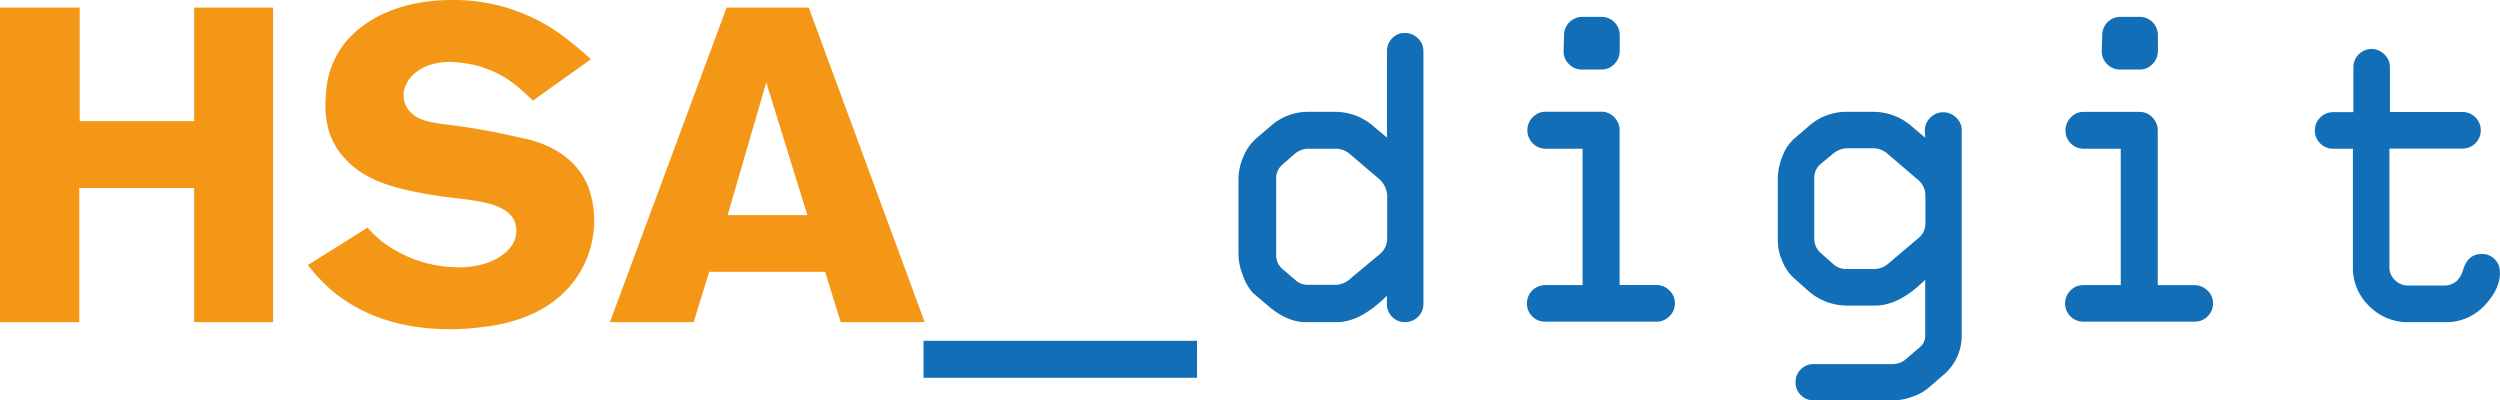 <svg id="Ebene_1" data-name="Ebene 1" xmlns="http://www.w3.org/2000/svg" viewBox="0 0 517.54 82.89"><defs><style>.cls-1{fill:#f49717;}.cls-2{fill:#126fb7;}</style></defs><title>HSA_digit</title><path class="cls-1" d="M46,71V43.23H22.22V71H5.81V5.88h16.5V29.39H46V5.88H62.34V71Z" transform="translate(-5.81 -4.31)"/><path class="cls-1" d="M126.26,60c-5.63,10.24-17.34,11.62-20.48,12a50.21,50.21,0,0,1-6.54.47c-12.92,0-20.2-4.34-24.54-7.84a38.33,38.33,0,0,1-5.16-5.45L81.9,51.44a27.23,27.23,0,0,0,2.86,2.76,26.22,26.22,0,0,0,15.95,5.44,18.08,18.08,0,0,0,5.07-.64c.47-.09,6.92-1.94,6.92-6.92,0-6-8.67-6.18-14.48-7A80.4,80.4,0,0,1,89,43.41c-4.71-1.2-9-2.95-12.27-6.82A14.89,14.89,0,0,1,74,31.79a20.1,20.1,0,0,1-.83-5.72,39.37,39.37,0,0,1,.36-4.52,17.94,17.94,0,0,1,5.63-10.42c3.23-3,9.59-6.82,20.29-6.82a37.84,37.84,0,0,1,21.49,6.45,65.16,65.16,0,0,1,7.19,5.81l-12,8.58c-3.59-3.5-6.08-5.53-11-7.1a25.7,25.7,0,0,0-6.09-.92c-6.64,0-9.68,3.87-9.68,6.92a4.93,4.93,0,0,0,1.38,3.41c2.21,2.4,5.81,2.3,11.9,3.23,3.69.55,7.28,1.29,10.88,2.12,2.31.46,10.7,2.12,14,10a19.53,19.53,0,0,1,1.29,7A20.88,20.88,0,0,1,126.26,60Z" transform="translate(-5.81 -4.31)"/><path class="cls-1" d="M179.85,71l-3.23-10.42h-24L149.41,71H132.07L156.23,5.88h17l24,65.11ZM164.44,21.37l-8,27.48h16.51Z" transform="translate(-5.81 -4.31)"/><path class="cls-2" d="M253.62,82.52H197V74.86h56.61Z" transform="translate(-5.81 -4.31)"/><path class="cls-2" d="M292.94,32.8V14.92A3.7,3.7,0,0,1,294,12.24a3.5,3.5,0,0,1,2.61-1.1,3.8,3.8,0,0,1,2.73,1.1,3.6,3.6,0,0,1,1.14,2.68V67.21a3.62,3.62,0,0,1-1.12,2.68,3.7,3.7,0,0,1-2.66,1.1,3.64,3.64,0,0,1-2.7-1.1,3.7,3.7,0,0,1-1.08-2.68V65.54Q287.4,71,282.58,71h-6.44q-3.87,0-7.75-3.33L265.24,65a10.05,10.05,0,0,1-2.05-3.47,12.42,12.42,0,0,1-1-4.55V41.58a11.93,11.93,0,0,1,1.09-5A10.05,10.05,0,0,1,265.83,33l3.1-2.66a11.63,11.63,0,0,1,7.84-2.88h5.45a12.14,12.14,0,0,1,8.11,3.15Zm-11,2.3h-5.27a4.4,4.4,0,0,0-3,1.21l-2.43,2.12A3.69,3.69,0,0,0,270,41.31v16a3.67,3.67,0,0,0,1.49,2.84l2.47,2.12a3.7,3.7,0,0,0,2.48,1h6.17a4.84,4.84,0,0,0,2.88-1.39l6-5a4.15,4.15,0,0,0,1.49-3.24v-8.2a5,5,0,0,0-1.58-4l-6.17-5.27A4.58,4.58,0,0,0,282,35.1Z" transform="translate(-5.81 -4.31)"/><path class="cls-2" d="M348.74,70.9H325.68A3.68,3.68,0,0,1,323,69.8a3.8,3.8,0,0,1,2.68-6.47h7.75V35.1h-7.66A3.81,3.81,0,0,1,322,31.31a3.76,3.76,0,0,1,1.1-2.72,3.57,3.57,0,0,1,2.68-1.15H337.3A3.57,3.57,0,0,1,340,28.59a3.8,3.8,0,0,1,1.1,2.72v32h7.57a3.77,3.77,0,0,1,2.72,1.11,3.56,3.56,0,0,1,1.15,2.68,3.63,3.63,0,0,1-1.13,2.68A3.67,3.67,0,0,1,348.74,70.9ZM333.34,7.8h4a3.77,3.77,0,0,1,3.78,3.79v3.24a3.8,3.8,0,0,1-1.1,2.72,3.57,3.57,0,0,1-2.68,1.15h-4.05a3.6,3.6,0,0,1-2.73-1.17,3.53,3.53,0,0,1-1.06-2.61l.09-3.33a3.79,3.79,0,0,1,3.79-3.79Z" transform="translate(-5.81 -4.31)"/><path class="cls-2" d="M397.69,87.2H381.3a3.68,3.68,0,0,1-2.68-1.08,3.6,3.6,0,0,1-1.1-2.7,3.56,3.56,0,0,1,1.1-2.66,3.68,3.68,0,0,1,2.68-1.08h16.39a4.2,4.2,0,0,0,2.79-1.12l2.57-2.21a3.12,3.12,0,0,0,1.31-2.61V62.21Q399,67.57,394,67.57h-5.81a12.11,12.11,0,0,1-8.11-3.11l-2.83-2.52a9.21,9.21,0,0,1-2.41-3.43,10.63,10.63,0,0,1-1-4.41V41.58a12.68,12.68,0,0,1,1-5A9.15,9.15,0,0,1,377.25,33l3.1-2.66a11.61,11.61,0,0,1,7.84-2.88h5.45a12.09,12.09,0,0,1,8.1,3.15l2.62,2.21-.09-1.49a3.84,3.84,0,0,1,3.78-3.78,3.8,3.8,0,0,1,2.72,1.1,3.57,3.57,0,0,1,1.15,2.68V73.74A10.62,10.62,0,0,1,408.05,82L405,84.64a10.2,10.2,0,0,1-3.31,1.8A11.92,11.92,0,0,1,397.69,87.2ZM393.37,35h-5.09a4.88,4.88,0,0,0-3.2,1.3l-2.34,1.94a3.77,3.77,0,0,0-1.35,3.06V53.92a3.89,3.89,0,0,0,1.48,2.88L385.35,59a3.79,3.79,0,0,0,2.48,1H394a4.83,4.83,0,0,0,3-1.35l6-5.09a3.8,3.8,0,0,0,1.4-3V44.87a4.19,4.19,0,0,0-1.58-3.38l-6.17-5.27A4.57,4.57,0,0,0,393.37,35Z" transform="translate(-5.81 -4.31)"/><path class="cls-2" d="M460.16,70.9H437.1a3.77,3.77,0,0,1-2.68-6.44,3.61,3.61,0,0,1,2.68-1.13h7.74V35.1h-7.65A3.61,3.61,0,0,1,434.51,34a3.67,3.67,0,0,1-1.11-2.66,3.77,3.77,0,0,1,1.11-2.72,3.56,3.56,0,0,1,2.68-1.15h11.53a3.57,3.57,0,0,1,2.68,1.15,3.8,3.8,0,0,1,1.1,2.72v32h7.57a3.79,3.79,0,0,1,2.72,1.11,3.56,3.56,0,0,1,1.15,2.68,3.63,3.63,0,0,1-1.13,2.68A3.67,3.67,0,0,1,460.16,70.9ZM444.75,7.8h4a3.77,3.77,0,0,1,3.78,3.79v3.24a3.8,3.8,0,0,1-1.1,2.72,3.57,3.57,0,0,1-2.68,1.15h-4.06a3.58,3.58,0,0,1-2.72-1.17,3.53,3.53,0,0,1-1.06-2.61l.09-3.33a3.77,3.77,0,0,1,3.78-3.79Z" transform="translate(-5.81 -4.31)"/><path class="cls-2" d="M511.9,71h-7.56a11.1,11.1,0,0,1-8.07-3.33,10.87,10.87,0,0,1-3.37-8V35.1H489a3.79,3.79,0,1,1,0-7.57h4V18.25a3.64,3.64,0,0,1,1.1-2.68,3.72,3.72,0,0,1,5.31,0,3.57,3.57,0,0,1,1.15,2.65v9.28h15.22a3.79,3.79,0,0,1,0,7.57H500.46V59.64a3.63,3.63,0,0,0,1.15,2.66,3.76,3.76,0,0,0,2.73,1.12h7.38c2,0,3.35-1.08,4-3.26s1.94-3.27,3.83-3.27A3.58,3.58,0,0,1,522.28,58a3.82,3.82,0,0,1,1.06,2.77q0,3.42-3.22,6.82A10.82,10.82,0,0,1,511.9,71Z" transform="translate(-5.81 -4.31)"/></svg>